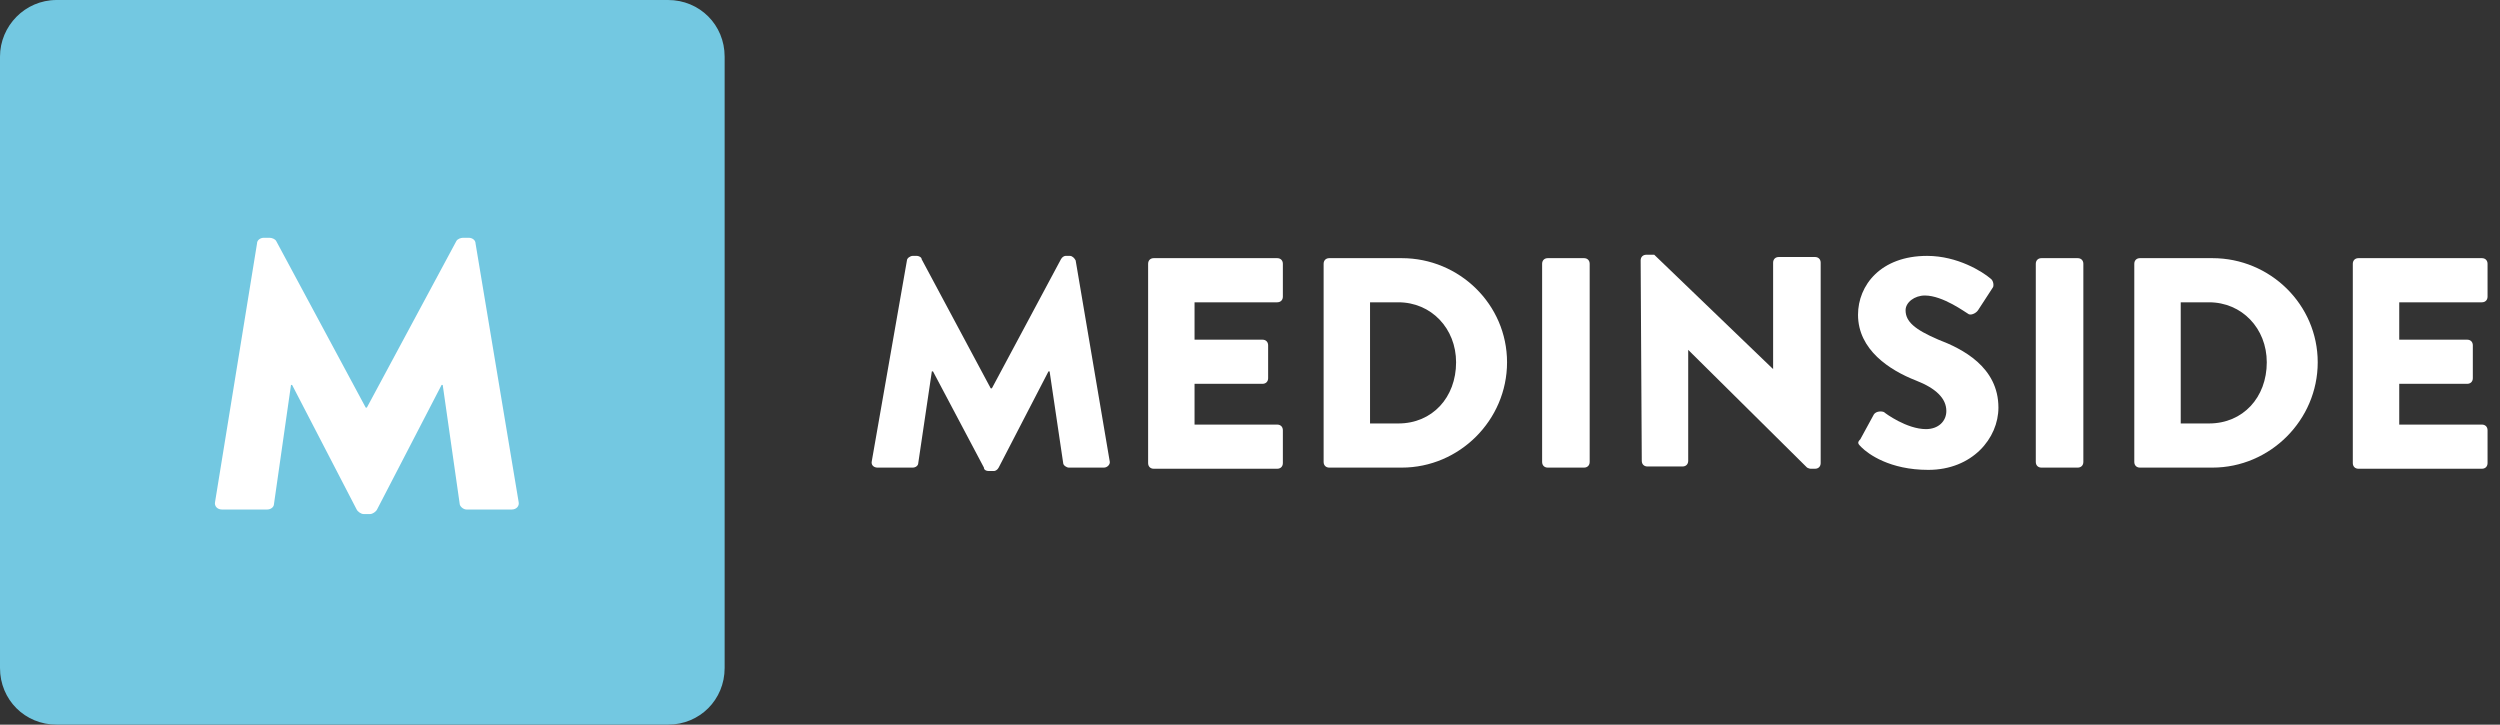 <svg width="138" height="40" viewBox="0 0 138 40" fill="none" xmlns="http://www.w3.org/2000/svg">
<rect x="0" y="0" width="138" height="40" fill="#333333" stroke="none"/>
<path d="M3.125 0H36.875C38.625 0 40 1.375 40 3.125V36.875C40 38.625 38.625 40 36.875 40H3.125C1.375 40 0 38.625 0 36.875V3.125C0 1.438 1.375 0 3.125 0Z" fill="#73C8E1"/>
<path d="M50.063 14.375C50.063 14.25 50.251 14.125 50.376 14.125H50.626C50.688 14.125 50.876 14.187 50.876 14.312L54.688 21.437H54.751L58.563 14.312C58.626 14.187 58.751 14.125 58.813 14.125H59.063C59.188 14.125 59.313 14.25 59.376 14.375L61.251 25.437C61.313 25.625 61.126 25.812 60.938 25.812H59.001C58.876 25.812 58.688 25.687 58.688 25.562L57.938 20.5H57.876L55.126 25.812C55.063 25.937 54.938 26 54.876 26H54.563C54.438 26 54.313 25.937 54.313 25.812L51.501 20.5H51.438L50.688 25.562C50.688 25.687 50.563 25.812 50.376 25.812H48.438C48.251 25.812 48.063 25.687 48.126 25.437L50.063 14.375Z" fill="white"/>
<path d="M63.376 14.562C63.376 14.375 63.501 14.25 63.688 14.25H70.501C70.689 14.25 70.814 14.375 70.814 14.562V16.375C70.814 16.562 70.689 16.687 70.501 16.687H65.939V18.75H69.689C69.876 18.75 70.001 18.875 70.001 19.062V20.875C70.001 21.062 69.876 21.187 69.689 21.187H65.939V23.437H70.501C70.689 23.437 70.814 23.562 70.814 23.75V25.562C70.814 25.75 70.689 25.875 70.501 25.875H63.688C63.501 25.875 63.376 25.75 63.376 25.562V14.562Z" fill="white"/>
<path d="M73.064 14.562C73.064 14.375 73.189 14.25 73.376 14.25H77.376C80.564 14.25 83.189 16.812 83.189 20C83.189 23.187 80.564 25.812 77.376 25.812H73.376C73.189 25.812 73.064 25.687 73.064 25.5V14.562ZM77.189 23.375C79.064 23.375 80.376 21.937 80.376 20C80.376 18.125 79.001 16.687 77.189 16.687H75.626V23.375H77.189Z" fill="white"/>
<path d="M85.125 14.562C85.125 14.375 85.25 14.25 85.438 14.25H87.438C87.625 14.25 87.75 14.375 87.75 14.562V25.5C87.75 25.687 87.625 25.812 87.438 25.812H85.438C85.25 25.812 85.125 25.687 85.125 25.5V14.562Z" fill="white"/>
<path d="M90.564 14.375C90.564 14.187 90.689 14.062 90.876 14.062H91.314L97.876 20.375V14.5C97.876 14.312 98.001 14.187 98.189 14.187H100.188C100.376 14.187 100.501 14.312 100.501 14.5V25.562C100.501 25.75 100.376 25.875 100.188 25.875H99.939C99.876 25.875 99.751 25.812 99.751 25.812L93.189 19.312V25.437C93.189 25.625 93.064 25.75 92.876 25.75H90.939C90.751 25.75 90.626 25.625 90.626 25.437L90.564 14.375Z" fill="white"/>
<path d="M102.688 24.25L103.438 22.875C103.563 22.687 103.876 22.687 104.001 22.75C104.063 22.812 105.251 23.687 106.313 23.687C107.001 23.687 107.438 23.25 107.438 22.687C107.438 22 106.876 21.437 105.751 21C104.313 20.437 102.563 19.312 102.563 17.375C102.563 15.75 103.813 14.125 106.376 14.125C108.063 14.125 109.438 15 109.876 15.375C110.063 15.5 110.063 15.812 110.001 15.875L109.188 17.125C109.063 17.312 108.751 17.437 108.626 17.312C108.501 17.25 107.251 16.312 106.251 16.312C105.688 16.312 105.188 16.687 105.188 17.125C105.188 17.75 105.688 18.187 107.001 18.75C108.313 19.25 110.313 20.25 110.313 22.5C110.313 24.187 108.876 25.937 106.438 25.937C104.313 25.937 103.126 25.062 102.751 24.687C102.563 24.5 102.501 24.437 102.688 24.25Z" fill="white"/>
<path d="M112.376 14.562C112.376 14.375 112.501 14.25 112.688 14.25H114.688C114.876 14.25 115.001 14.375 115.001 14.562V25.5C115.001 25.687 114.876 25.812 114.688 25.812H112.688C112.501 25.812 112.376 25.687 112.376 25.5V14.562Z" fill="white"/>
<path d="M117.813 14.562C117.813 14.375 117.938 14.25 118.126 14.25H122.126C125.313 14.25 127.938 16.812 127.938 20C127.938 23.187 125.313 25.812 122.126 25.812H118.126C117.938 25.812 117.813 25.687 117.813 25.5V14.562ZM121.938 23.375C123.813 23.375 125.126 21.937 125.126 20C125.126 18.125 123.751 16.687 121.938 16.687H120.376V23.375H121.938Z" fill="white"/>
<path d="M129.875 14.562C129.875 14.375 130 14.25 130.188 14.25H137C137.188 14.25 137.313 14.375 137.313 14.562V16.375C137.313 16.562 137.188 16.687 137 16.687H132.438V18.75H136.188C136.375 18.75 136.5 18.875 136.5 19.062V20.875C136.5 21.062 136.375 21.187 136.188 21.187H132.438V23.437H137C137.188 23.437 137.313 23.562 137.313 23.75V25.562C137.313 25.75 137.188 25.875 137 25.875H130.188C130 25.875 129.875 25.75 129.875 25.562V14.562Z" fill="white"/>
<path d="M14.188 13.438C14.188 13.25 14.375 13.125 14.563 13.125H14.875C15 13.125 15.188 13.188 15.25 13.312L20.188 22.5H20.25L25.188 13.312C25.25 13.188 25.438 13.125 25.563 13.125H25.875C26.063 13.125 26.25 13.25 26.25 13.438L28.625 27.688C28.688 27.938 28.5 28.125 28.25 28.125H25.75C25.563 28.125 25.375 27.938 25.375 27.812L24.438 21.25H24.375L20.813 28.125C20.75 28.25 20.563 28.375 20.438 28.375H20.063C19.938 28.375 19.75 28.25 19.688 28.125L16.125 21.25H16.063L15.125 27.812C15.125 28 14.938 28.125 14.75 28.125H12.25C12 28.125 11.813 27.938 11.875 27.688L14.188 13.438Z" fill="white"/>
</svg>
